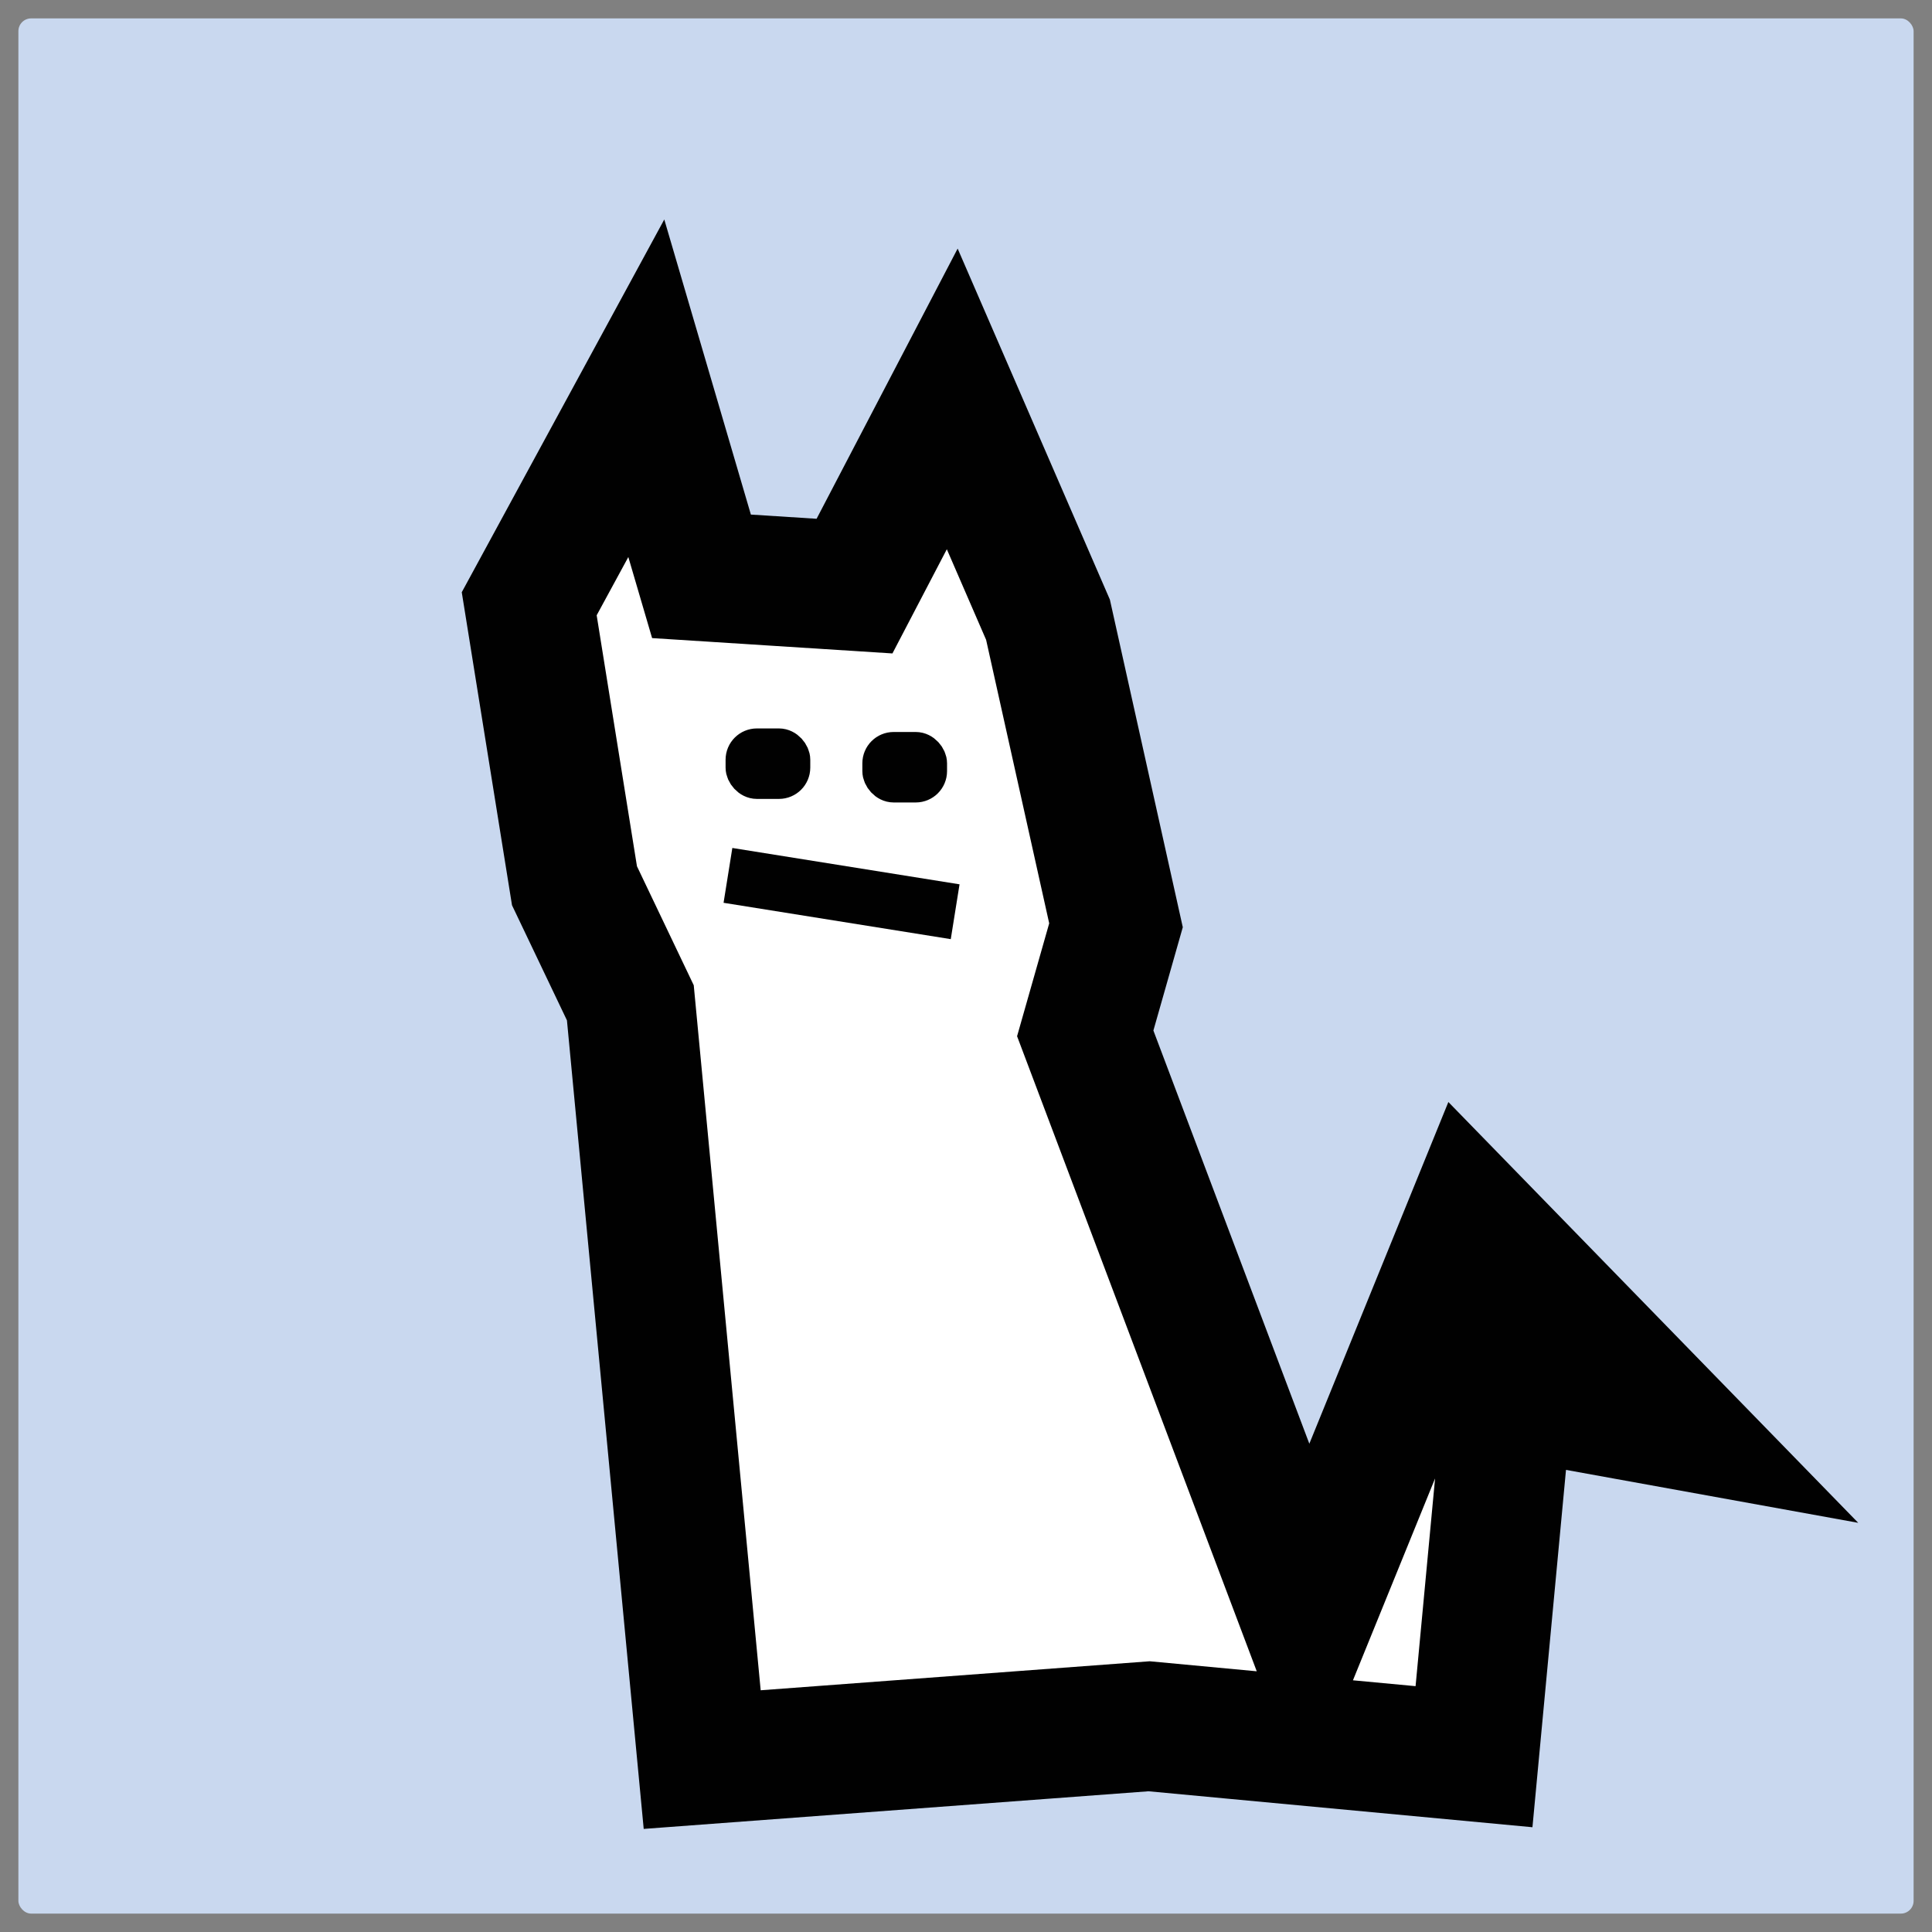 <svg id="Layer_1" data-name="Layer 1" xmlns="http://www.w3.org/2000/svg" viewBox="0 0 521.94 521.94"><rect x="0" y="0" width="521.94" height="521.94" fill="#808080" stroke="none"/><defs><style>.cls-3{fill:none}.cls-2,.cls-3{stroke:#010101}.cls-2{fill:#010101;stroke-width:10px}.cls-3{stroke-width:15px}</style></defs><g id="layer2"><path id="path1850" d="M170.29 270.91l-15.09-31.62-12.23-76.18 31.63-58.22 14.91 50.81 41.34 2.64 26.4-50.57 25.87 59.65 18.37 82.55-8.31 29.2 59.93 158.8 44.3-108.88 53.9 55.34-43.89-7.95-9.21 98.1-87.77-8.22-120.74 9z" stroke-width="35" stroke="#010101" fill="none"/><rect id="rect2102" class="cls-2" x="201.02" y="201.79" width="12.88" height="9.04" rx="3.46"/><rect id="rect2280" class="cls-2" x="237.97" y="202.75" width="12.88" height="9.04" rx="3.46"/><path id="path2419" class="cls-3" d="M191.69 231.52l61.38 9.82" transform="translate(4.97 4.97)"/><rect id="rect1913" x="4.97" y="4.97" width="512" height="512" rx="3.44" fill="#c9d8ef" stroke-opacity="0" stroke-width="9.94" stroke="#010101"/></g><g id="g843"><path id="path835" d="M170.29 270.91l-15.09-31.62-12.23-76.18 31.63-58.22 14.91 50.81 41.34 2.64 26.4-50.57 25.87 59.65 18.37 82.55-8.31 29.2 59.93 158.8 44.3-108.88 53.9 55.34-43.89-7.95-9.21 98.1-87.77-8.22-120.74 9z" fill="#fff" stroke-width="35" stroke="#010101"/><rect id="rect837" class="cls-2" x="201.02" y="201.79" width="12.88" height="9.04" rx="3.46"/><rect id="rect839" class="cls-2" x="237.97" y="202.75" width="12.88" height="9.04" rx="3.46"/><path id="path841" class="cls-3" d="M191.69 231.52l61.38 9.82" transform="translate(4.97 4.97)"/></g></svg>